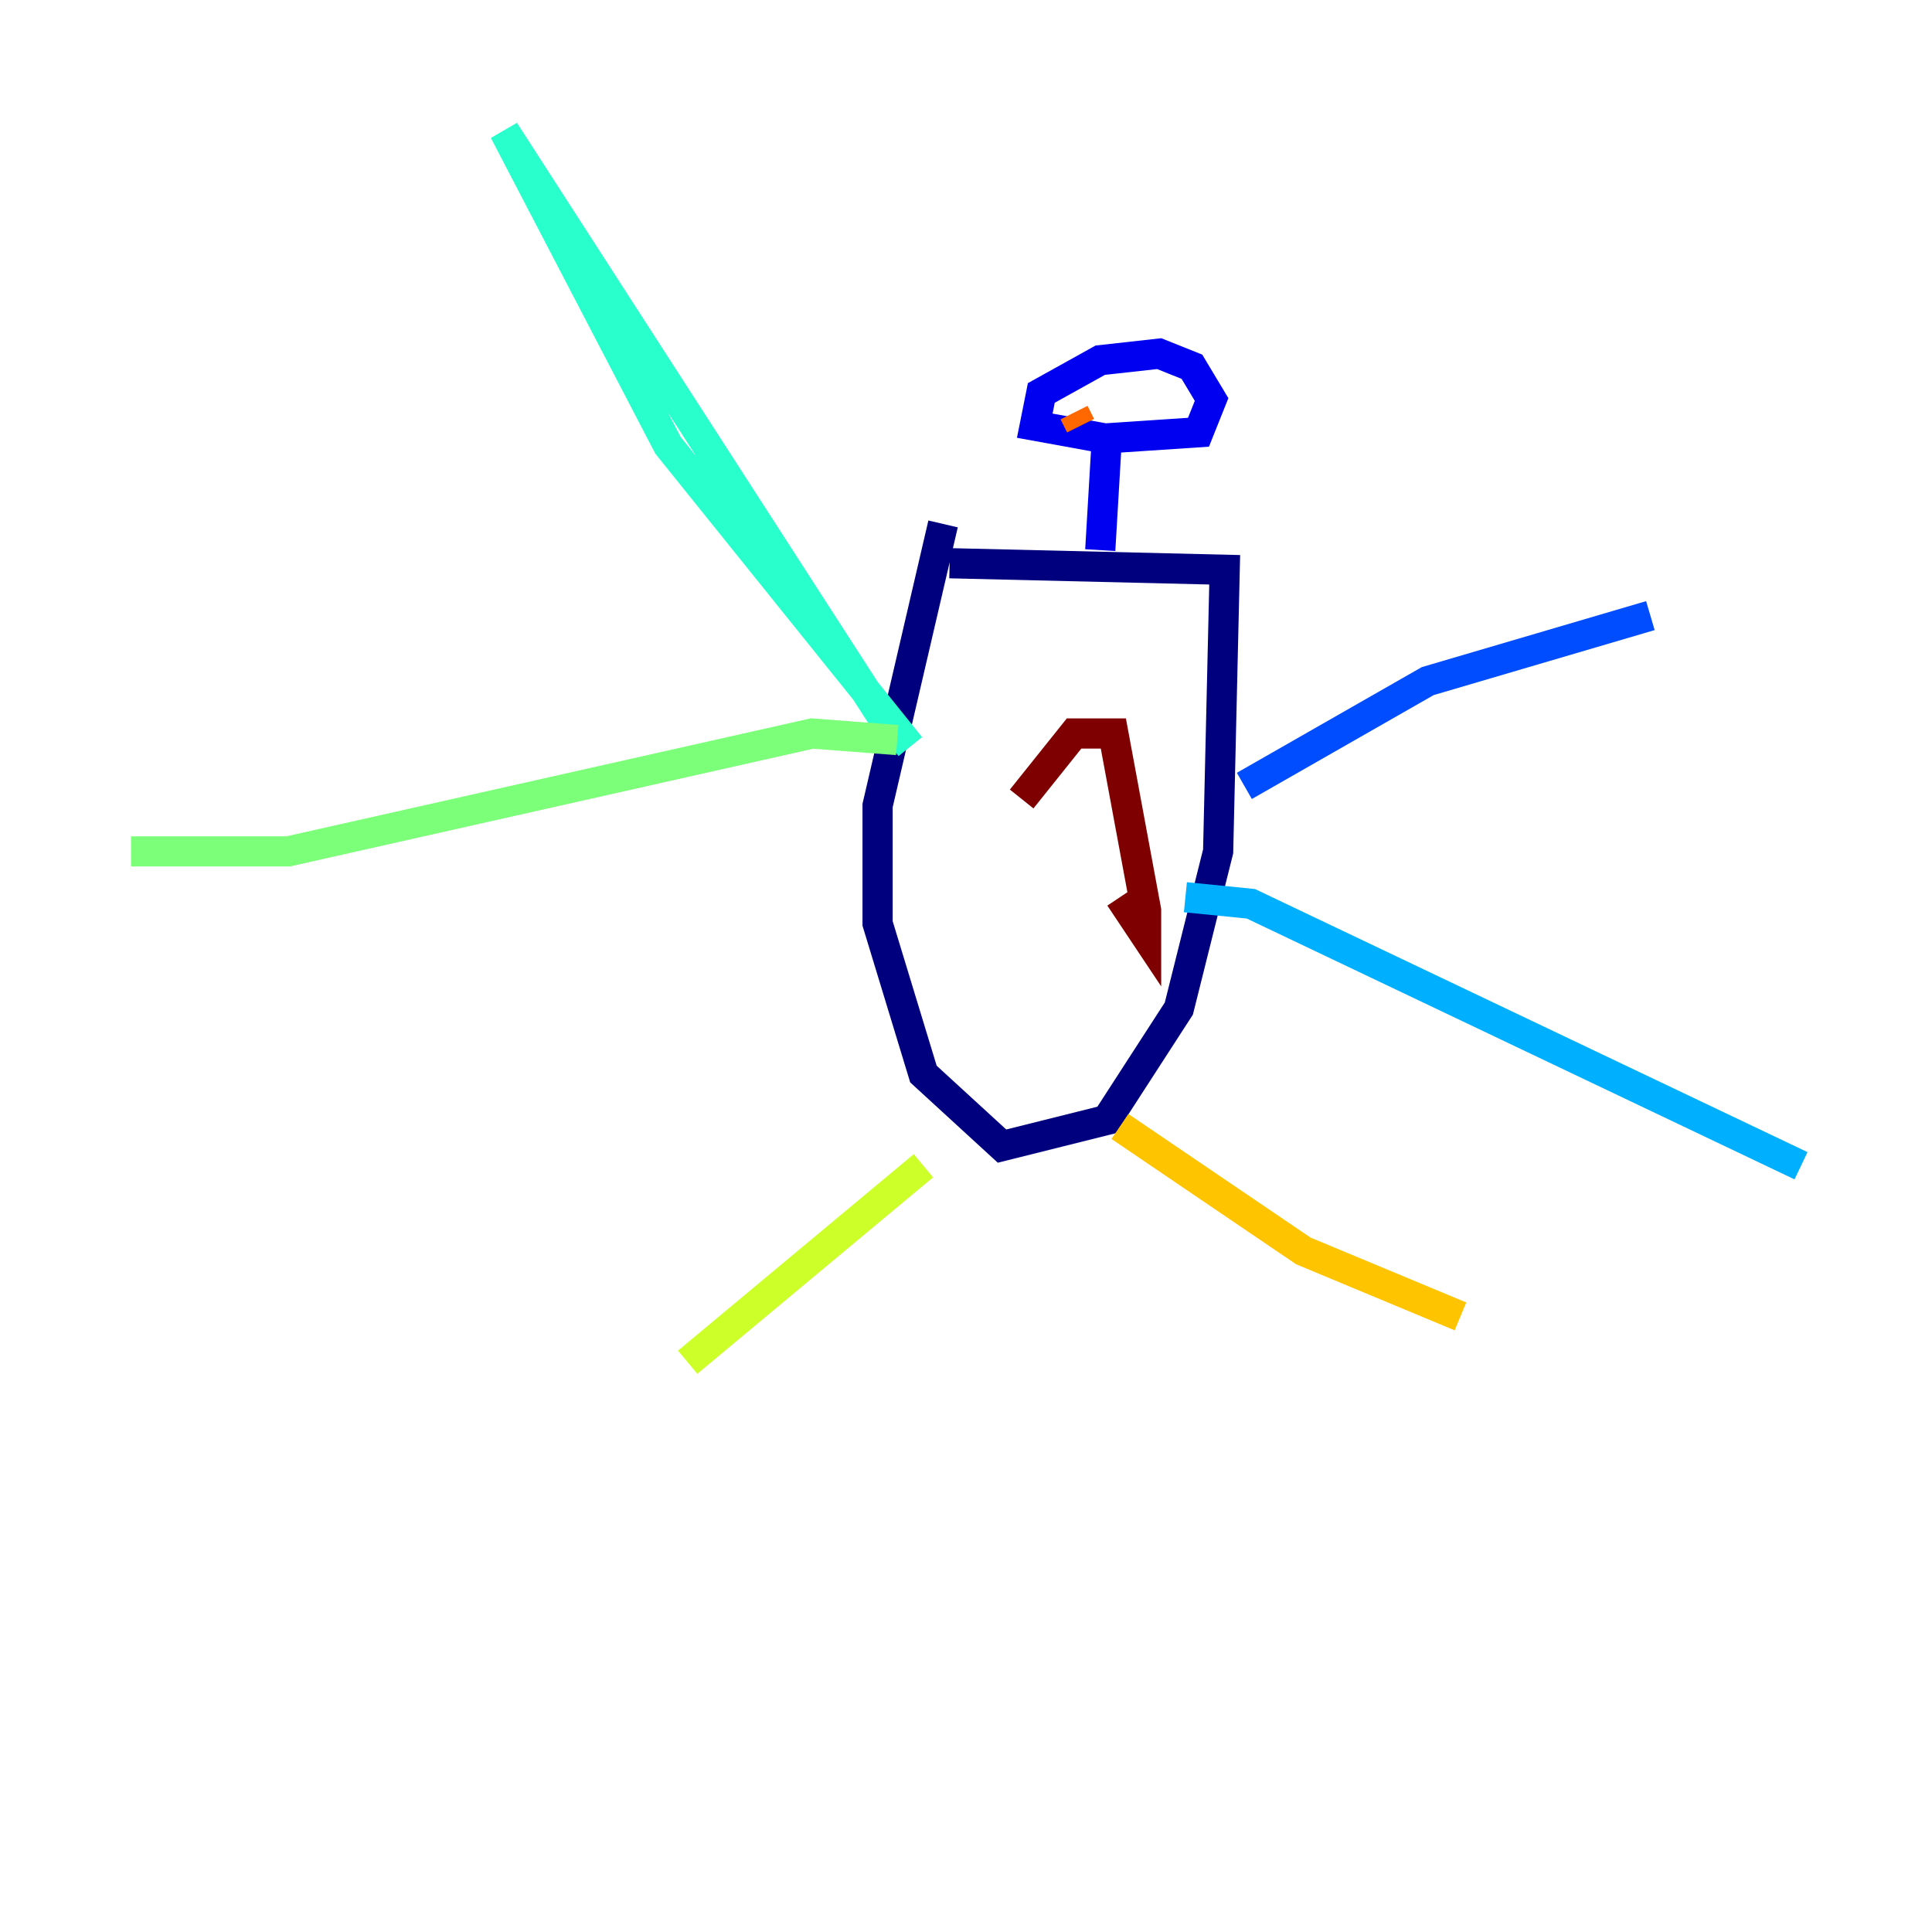 <?xml version="1.0" encoding="utf-8" ?>
<svg baseProfile="tiny" height="128" version="1.2" viewBox="0,0,128,128" width="128" xmlns="http://www.w3.org/2000/svg" xmlns:ev="http://www.w3.org/2001/xml-events" xmlns:xlink="http://www.w3.org/1999/xlink"><defs /><polyline fill="none" points="62.915,37.315 81.139,37.749 80.705,56.407 78.102,66.82 73.329,74.197 66.386,75.932 61.18,71.159 58.142,61.18 58.142,53.37 62.481,34.712" stroke="#00007f" stroke-width="2" /><polyline fill="none" points="72.895,36.447 73.329,29.071 68.556,28.203 68.99,26.034 72.895,23.864 76.8,23.43 78.969,24.298 80.271,26.468 79.403,28.637 72.895,29.071" stroke="#0000f1" stroke-width="2" /><polyline fill="none" points="82.441,52.068 94.59,45.125 109.342,40.786" stroke="#004cff" stroke-width="2" /><polyline fill="none" points="78.536,59.444 82.875,59.878 119.322,77.234" stroke="#00b0ff" stroke-width="2" /><polyline fill="none" points="60.312,49.464 44.258,29.505 33.41,8.678 59.444,49.031" stroke="#29ffcd" stroke-width="2" /><polyline fill="none" points="59.444,49.031 53.803,48.597 19.091,56.407 8.678,56.407" stroke="#7cff79" stroke-width="2" /><polyline fill="none" points="61.18,77.234 45.559,90.251" stroke="#cdff29" stroke-width="2" /><polyline fill="none" points="74.197,74.63 86.346,82.875 96.759,87.214" stroke="#ffc400" stroke-width="2" /><polyline fill="none" points="71.159,27.336 71.593,28.203" stroke="#ff6700" stroke-width="2" /><polyline fill="none" points="76.366,26.468 76.366,26.468" stroke="#f10700" stroke-width="2" /><polyline fill="none" points="67.688,52.936 71.159,48.597 73.763,48.597 75.932,60.312 75.932,62.047 74.197,59.444" stroke="#7f0000" stroke-width="2" /></svg>